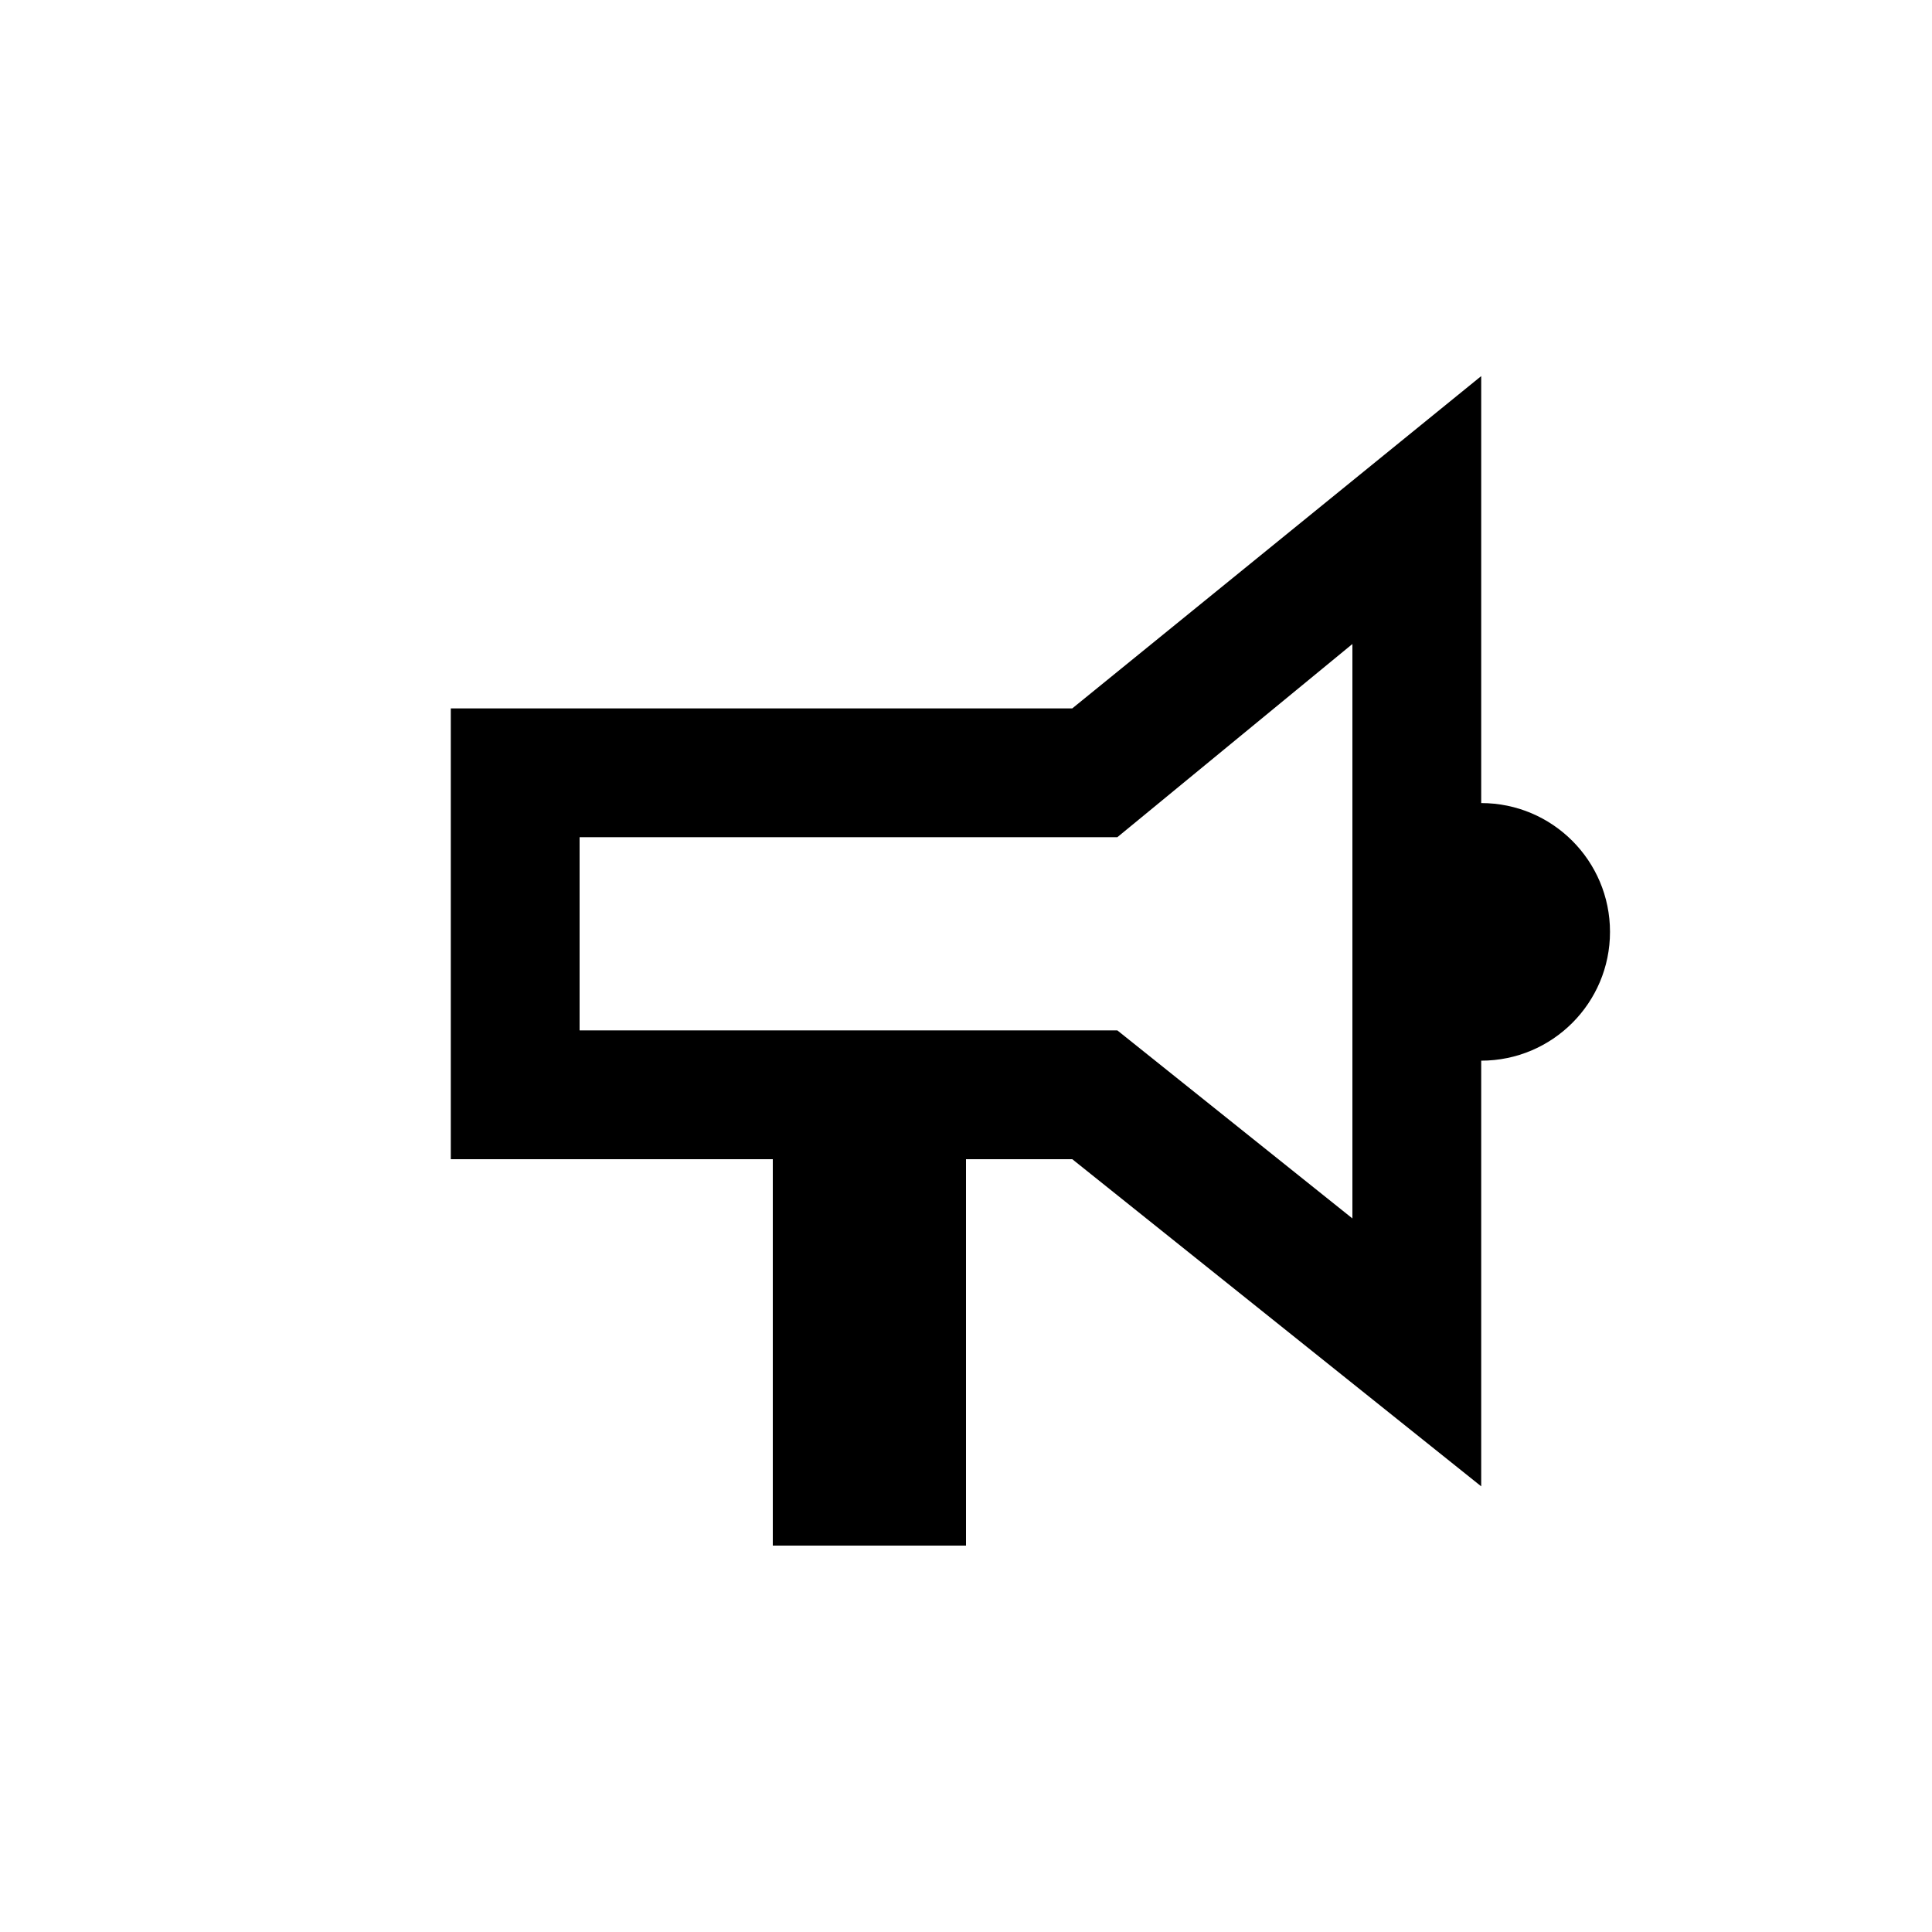 <svg xmlns="http://www.w3.org/2000/svg" viewBox="0 0 30 30"><path d="M23,23.08L16.65,18H7V11h9.65L23,5.84V23.08ZM9,16h8.35L21,18.92V10l-3.65,3H9v3Z"/><circle cx="23" cy="14.47" r="2"/><rect x="12" y="17" width="3" height="7"/></svg>
